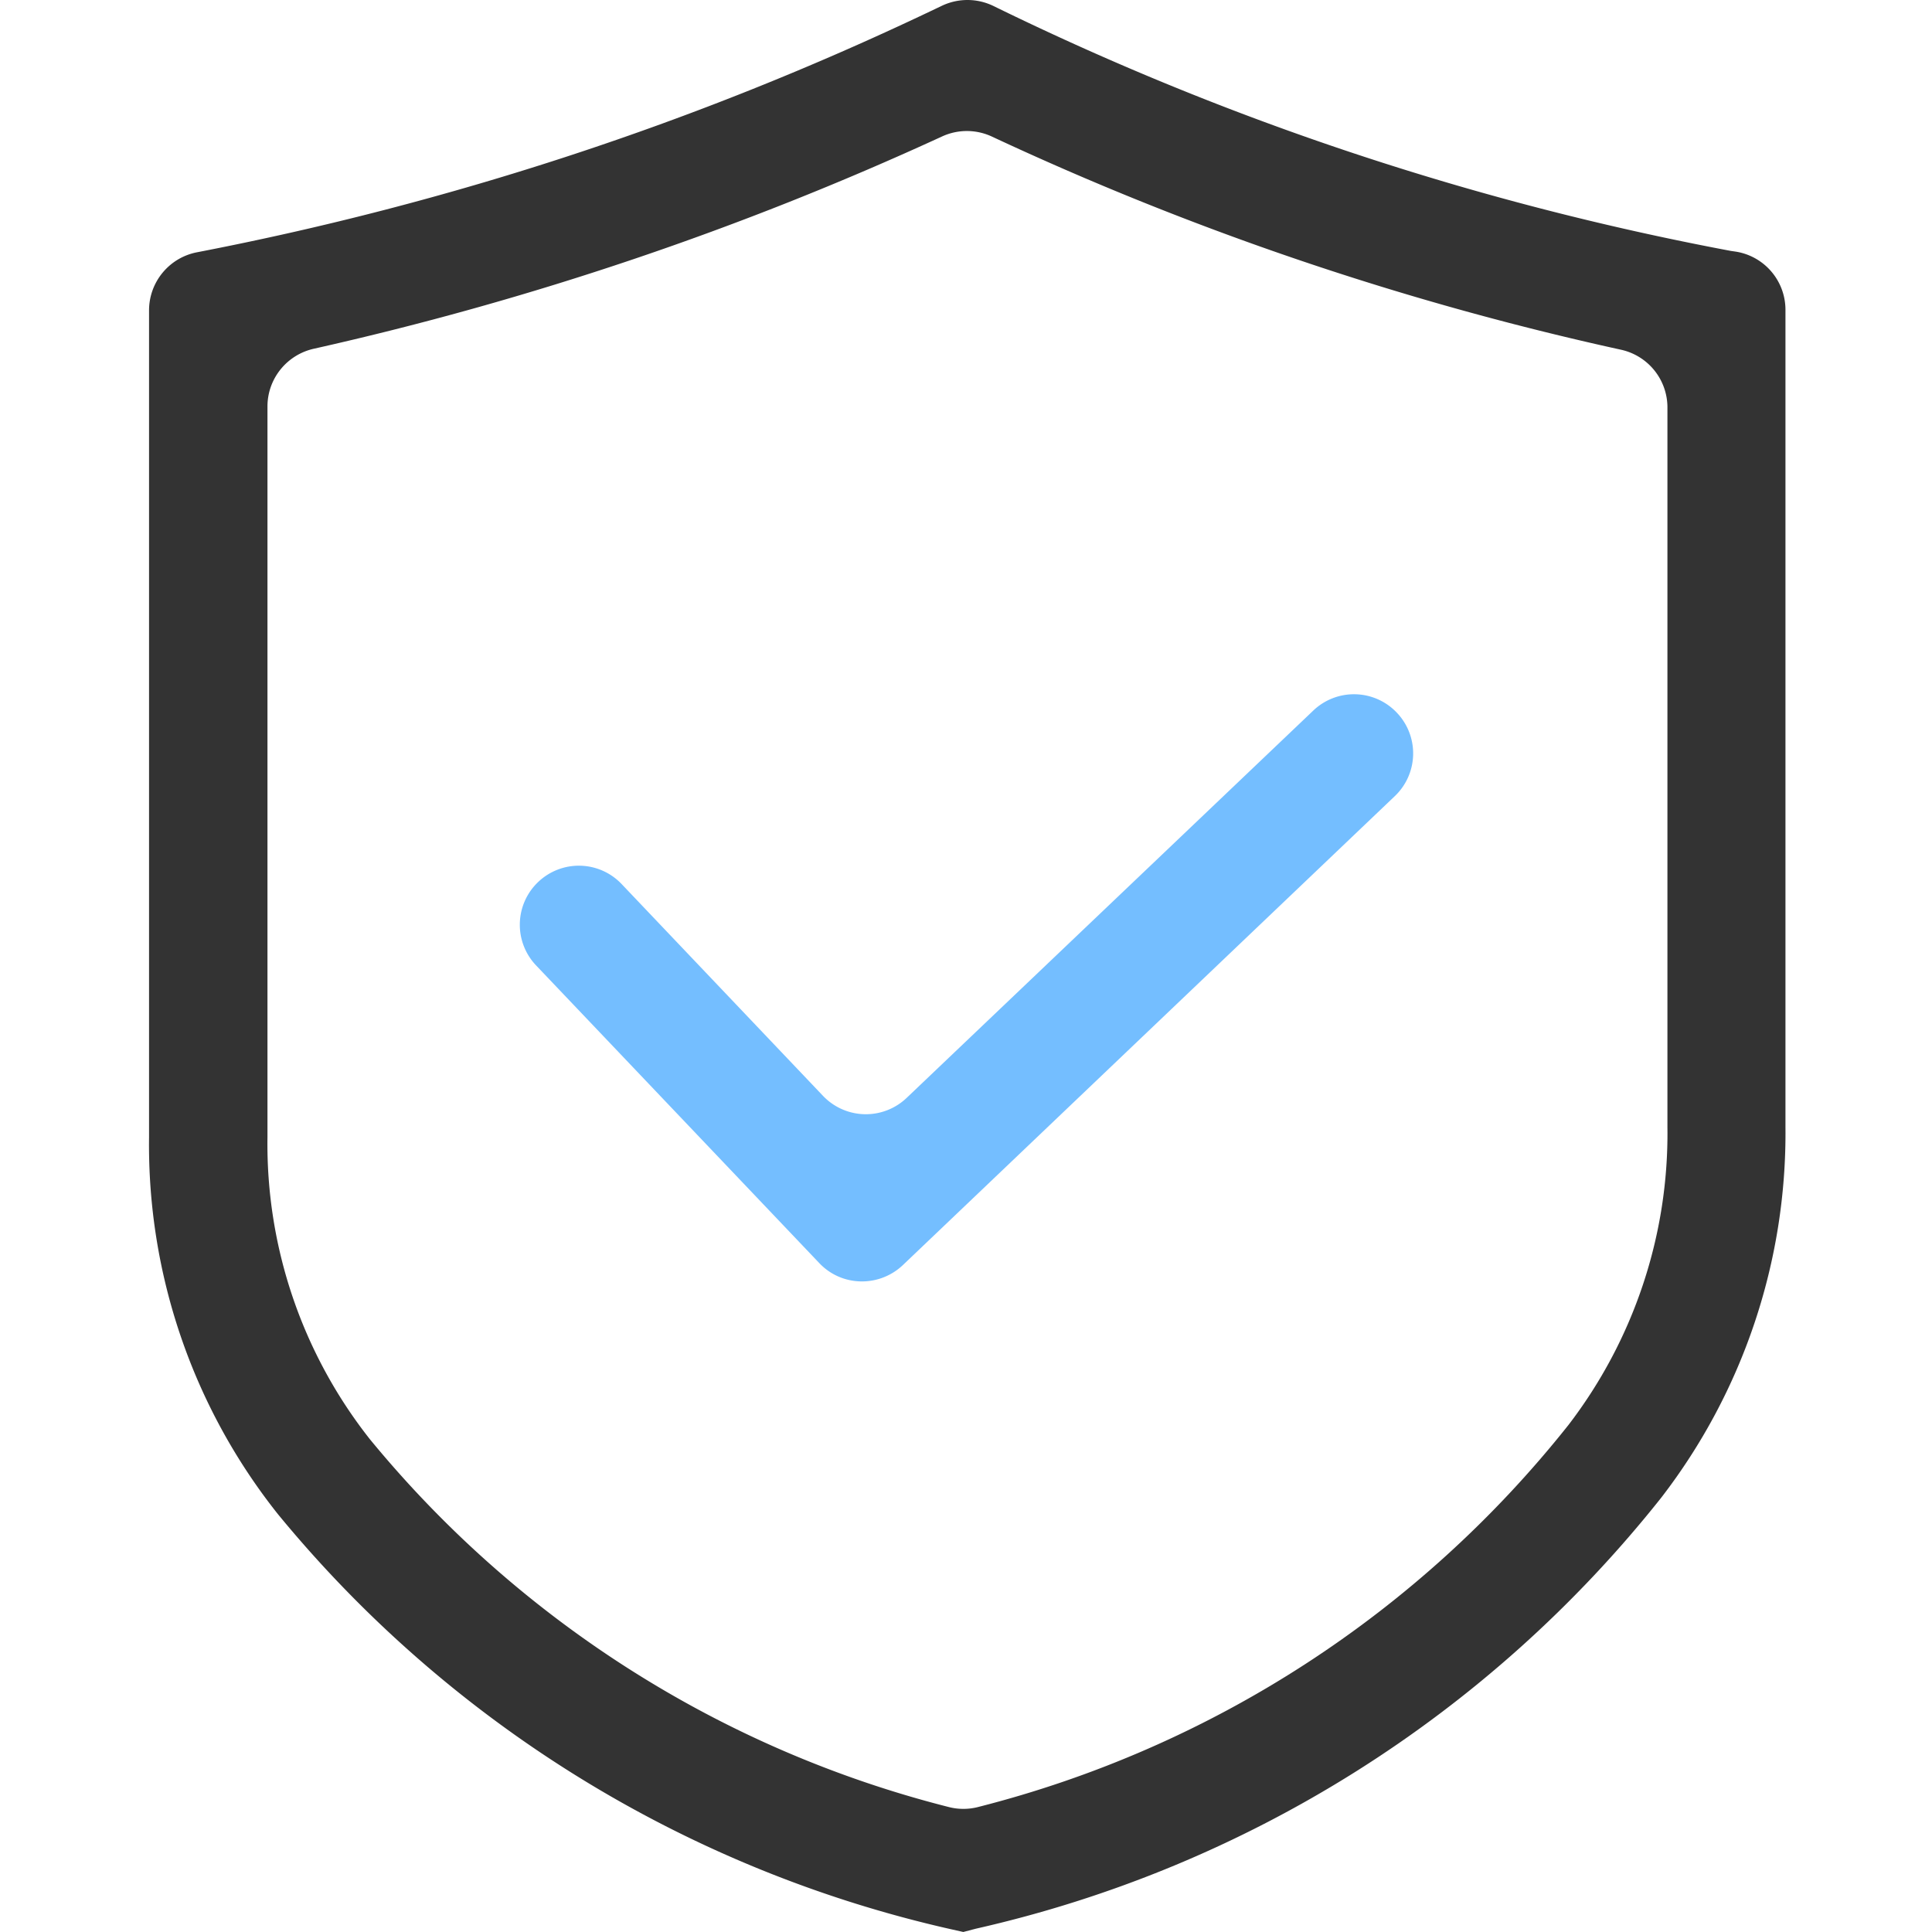 <?xml version="1.0" standalone="no"?>
<!DOCTYPE svg PUBLIC "-//W3C//DTD SVG 1.1//EN" "http://www.w3.org/Graphics/SVG/1.1/DTD/svg11.dtd">
<svg t="1746329730618" class="icon" viewBox="0 0 1024 1024" version="1.1" xmlns="http://www.w3.org/2000/svg" p-id="3652" width="16" height="16" xmlns:xlink="http://www.w3.org/1999/xlink">
<path d="M434.287 669.52L284.185 511.739a31.25 31.25 0 0 1 1.024-44.232 31.25 31.25 0 0 1 44.232 1.024l106.792 112.32a31.342 31.342 0 0 0 44.232 1.126L696.095 376.586a31.25 31.25 0 0 1 44.232 1.126 31.25 31.25 0 0 1-1.024 44.232L478.52 670.544c-12.594 11.877-32.356 11.467-44.233-1.024" fill="#74BEFF" p-id="3653"></path>
<path d="M510.567 1023.989l-6.86-1.536a645.171 645.171 0 0 1-356.416-219.931 314.507 314.507 0 0 1-68.292-199.658V164.538c0-15.052 10.648-27.953 25.392-30.82A1615.737 1615.737 0 0 0 492.751 6.143l6.45-3.071a31.496 31.496 0 0 1 27.134 0 1531.567 1531.567 0 0 0 391.124 129.931l2.15 0.307a31.229 31.229 0 0 1 26.724 31.025v433.103a316.247 316.247 0 0 1-65.938 196.484 645.509 645.509 0 0 1-363.172 228.328l-6.655 1.74zM166.439 184.812c-14.335 3.174-24.574 15.768-24.676 30.41v387.541a252.664 252.664 0 0 0 54.265 160.033c78.839 96.04 186.348 164.436 306.757 194.948a31.228 31.228 0 0 0 15.666 0 582.459 582.459 0 0 0 312.9-202.525c34.607-45.154 53.139-100.649 52.422-157.576V215.733A31.321 31.321 0 0 0 858.996 185.323 1596.403 1596.403 0 0 1 525.515 72.286a31.411 31.411 0 0 0-26.109 0c-106.791 49.146-218.395 86.826-332.967 112.526" fill="#333333" p-id="3654"></path>
</svg>
